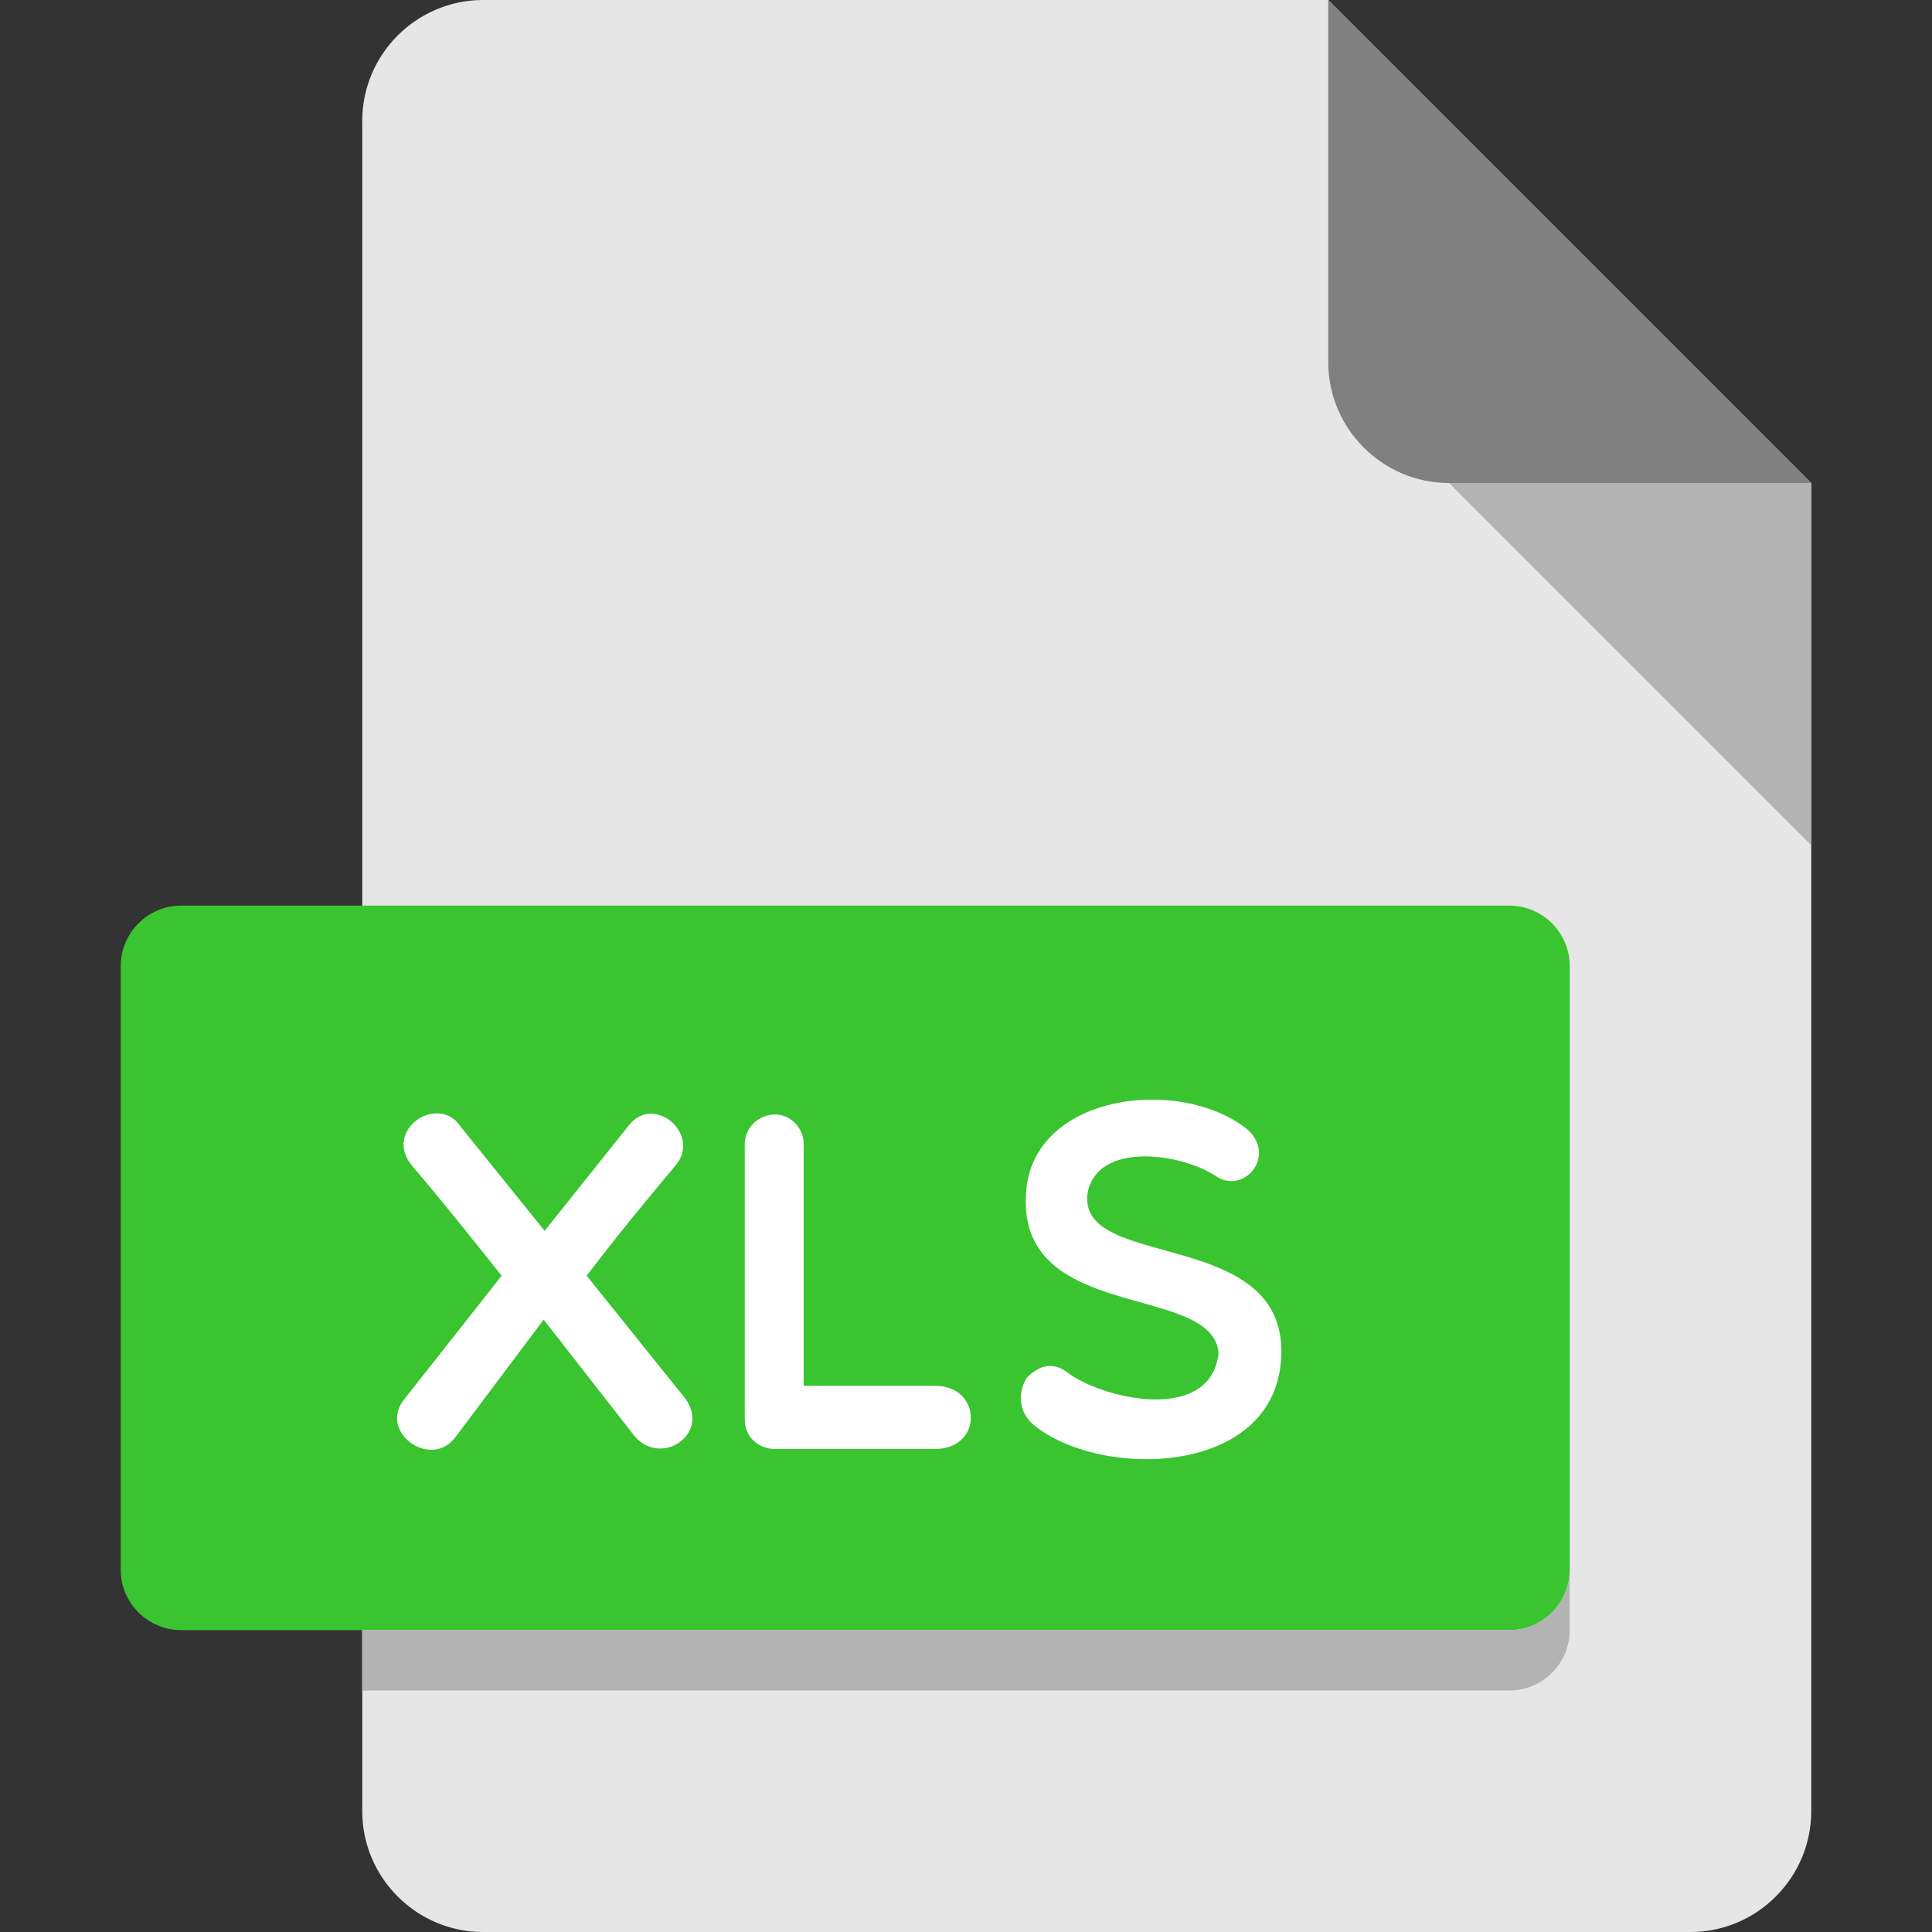 <svg width="40" height="40" viewBox="0 0 40 40" fill="none" xmlns="http://www.w3.org/2000/svg">
<rect x="0" y="0" width="40" height="40" fill="#333333" stroke="none"/>
<path d="M10 0C8.625 0 7.5 1.125 7.5 2.5V37.5C7.5 38.875 8.625 40 10 40H35C36.375 40 37.5 38.875 37.5 37.5V10L27.5 0H10Z" fill="#E6E6E6"/>
<path d="M30 10H37.5L27.5 0V7.5C27.5 8.875 28.625 10 30 10Z" fill="#808080"/>
<path d="M37.5 17.5L30 10H37.5V17.5Z" fill="#B3B3B3"/>
<path d="M32.5 32.5C32.5 33.188 31.938 33.75 31.25 33.75H3.75C3.062 33.75 2.5 33.188 2.5 32.5V20C2.5 19.312 3.062 18.75 3.75 18.75H31.25C31.938 18.75 32.5 19.312 32.5 20V32.5Z" fill="#3AC430"/>
<path d="M11.276 25.484L13.015 23.305C13.535 22.625 14.545 23.494 13.975 24.144C13.376 24.854 12.746 25.624 12.146 26.413L14.185 28.951C14.735 29.701 13.636 30.42 13.096 29.68L11.256 27.321L9.447 29.731C8.937 30.46 7.807 29.641 8.377 28.961L10.386 26.413C9.756 25.622 9.146 24.854 8.537 24.144C7.909 23.394 9.077 22.625 9.537 23.326L11.276 25.484V25.484Z" fill="white"/>
<path d="M15.419 23.684C15.419 23.354 15.699 23.074 16.049 23.074C16.369 23.074 16.639 23.355 16.639 23.684V28.691H19.358C20.336 28.691 20.358 30 19.358 30H16.05C15.7 30 15.42 29.751 15.42 29.391V23.684H15.419V23.684Z" fill="white"/>
<path d="M21.253 24.584C21.483 22.644 24.41 22.295 25.79 23.355C26.47 23.904 25.75 24.774 25.15 24.334C24.41 23.865 22.732 23.645 22.521 24.683C22.252 26.323 26.599 25.384 26.529 28.043C26.459 30.581 22.782 30.64 21.401 29.501C21.07 29.231 21.081 28.793 21.262 28.521C21.521 28.262 21.81 28.172 22.151 28.453C22.97 29.011 25.08 29.431 25.229 28.011C25.1 26.534 20.943 27.422 21.253 24.584V24.584Z" fill="white"/>
<path d="M31.25 33.75H7.5V35H31.25C31.938 35 32.5 34.438 32.5 33.75V32.5C32.5 33.188 31.938 33.75 31.25 33.75Z" fill="#B3B3B3"/>
</svg>
